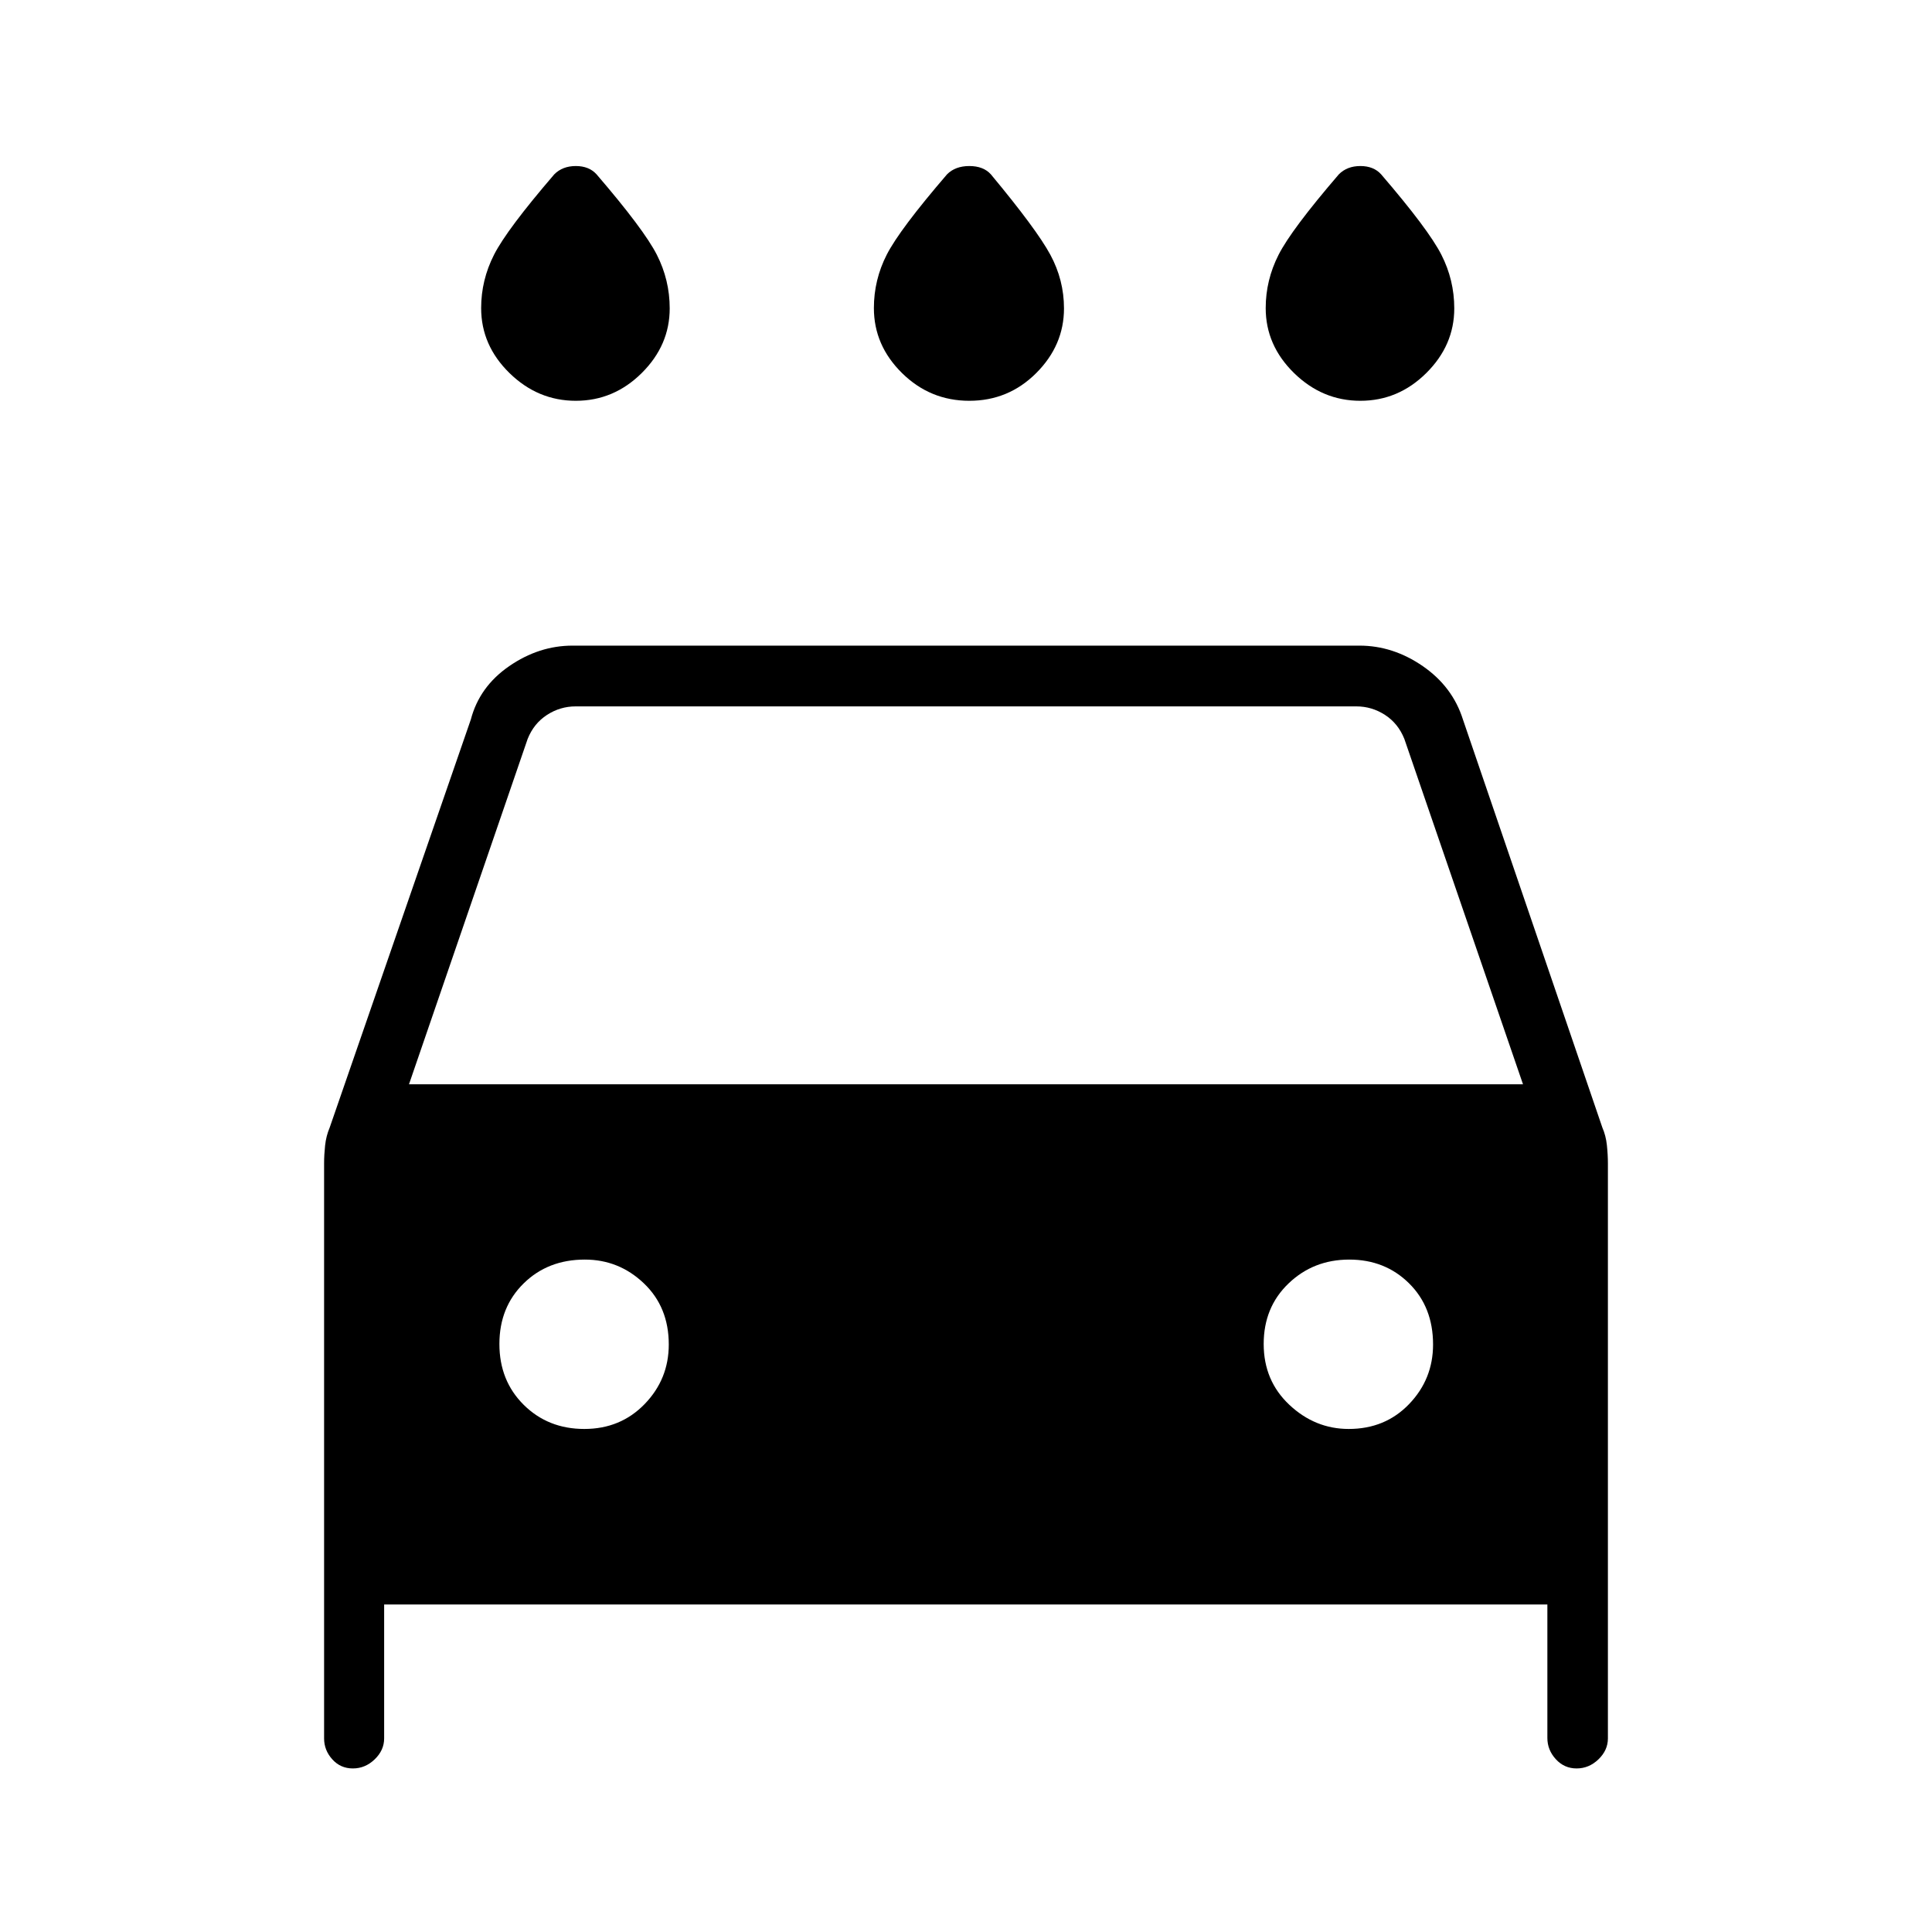 <svg xmlns="http://www.w3.org/2000/svg" height="48" viewBox="0 -960 960 960" width="48"><path d="M481.66-760.85q-19.47 0-33.45-13.77-13.98-13.78-13.98-32.29 0-14.06 6.4-26.57 6.41-12.52 29.95-39.9 4.1-4.12 11.07-4.12 6.97 0 10.7 4.12 22.77 27.38 29.55 39.95 6.79 12.57 6.79 26.67 0 18.33-13.78 32.12-13.79 13.79-33.25 13.79Zm-195.54 0q-18.86 0-32.95-13.77-14.09-13.78-14.09-32.29 0-13.92 6.4-26.51 6.4-12.58 29.94-39.96 4.11-4.12 10.69-4.12 6.58 0 10.31 4.12 23.54 27.38 29.95 39.95 6.4 12.57 6.4 26.67 0 18.33-13.9 32.12t-32.75 13.79Zm389.84 0q-18.85 0-32.94-13.77-14.1-13.78-14.1-32.29 0-13.92 6.41-26.51 6.4-12.58 29.94-39.96 4.11-4.12 10.69-4.12 6.58 0 10.31 4.12 23.54 27.38 29.94 39.95 6.41 12.57 6.41 26.67 0 18.33-13.9 32.12t-32.76 13.79ZM190.88-162.73v66.54q0 5.88-4.7 10.4-4.7 4.52-10.84 4.52-6.15 0-10.22-4.52-4.08-4.52-4.08-10.4v-285.67q0-4.26.5-8.96.5-4.7 2.28-8.9l70.14-202.78q4.27-16.29 19.05-26.49 14.79-10.2 31.49-10.2h391q16.7 0 31.49 10.2 14.78 10.2 19.93 26.49l69.27 202.74q1.77 4.07 2.27 8.82.5 4.76.5 9.08v285.67q0 5.88-4.7 10.4-4.7 4.52-10.85 4.52-6.14 0-10.33-4.59-4.2-4.58-4.2-10.56v-66.31h-578Zm12.35-258.5h553.54l-58.96-171.62q-3.08-7.69-9.62-11.92-6.54-4.23-14.23-4.23H286.04q-7.69 0-14.23 4.23t-9.62 11.92l-58.96 171.62Zm87.1 171.27q18.02 0 30-12.38t11.98-29.58q0-18.61-12.38-30.4-12.38-11.8-29.33-11.8-18.36 0-30.4 11.84-12.05 11.83-12.05 30.1 0 18.26 12.09 30.24 12.08 11.98 30.09 11.98Zm379.84 0q18.14 0 30.02-12.38 11.89-12.38 11.89-29.58 0-18.61-11.93-30.4-11.92-11.8-29.71-11.8t-30.15 11.84q-12.37 11.83-12.37 30.1 0 18.26 12.77 30.24 12.76 11.98 29.48 11.98Z"/></svg>